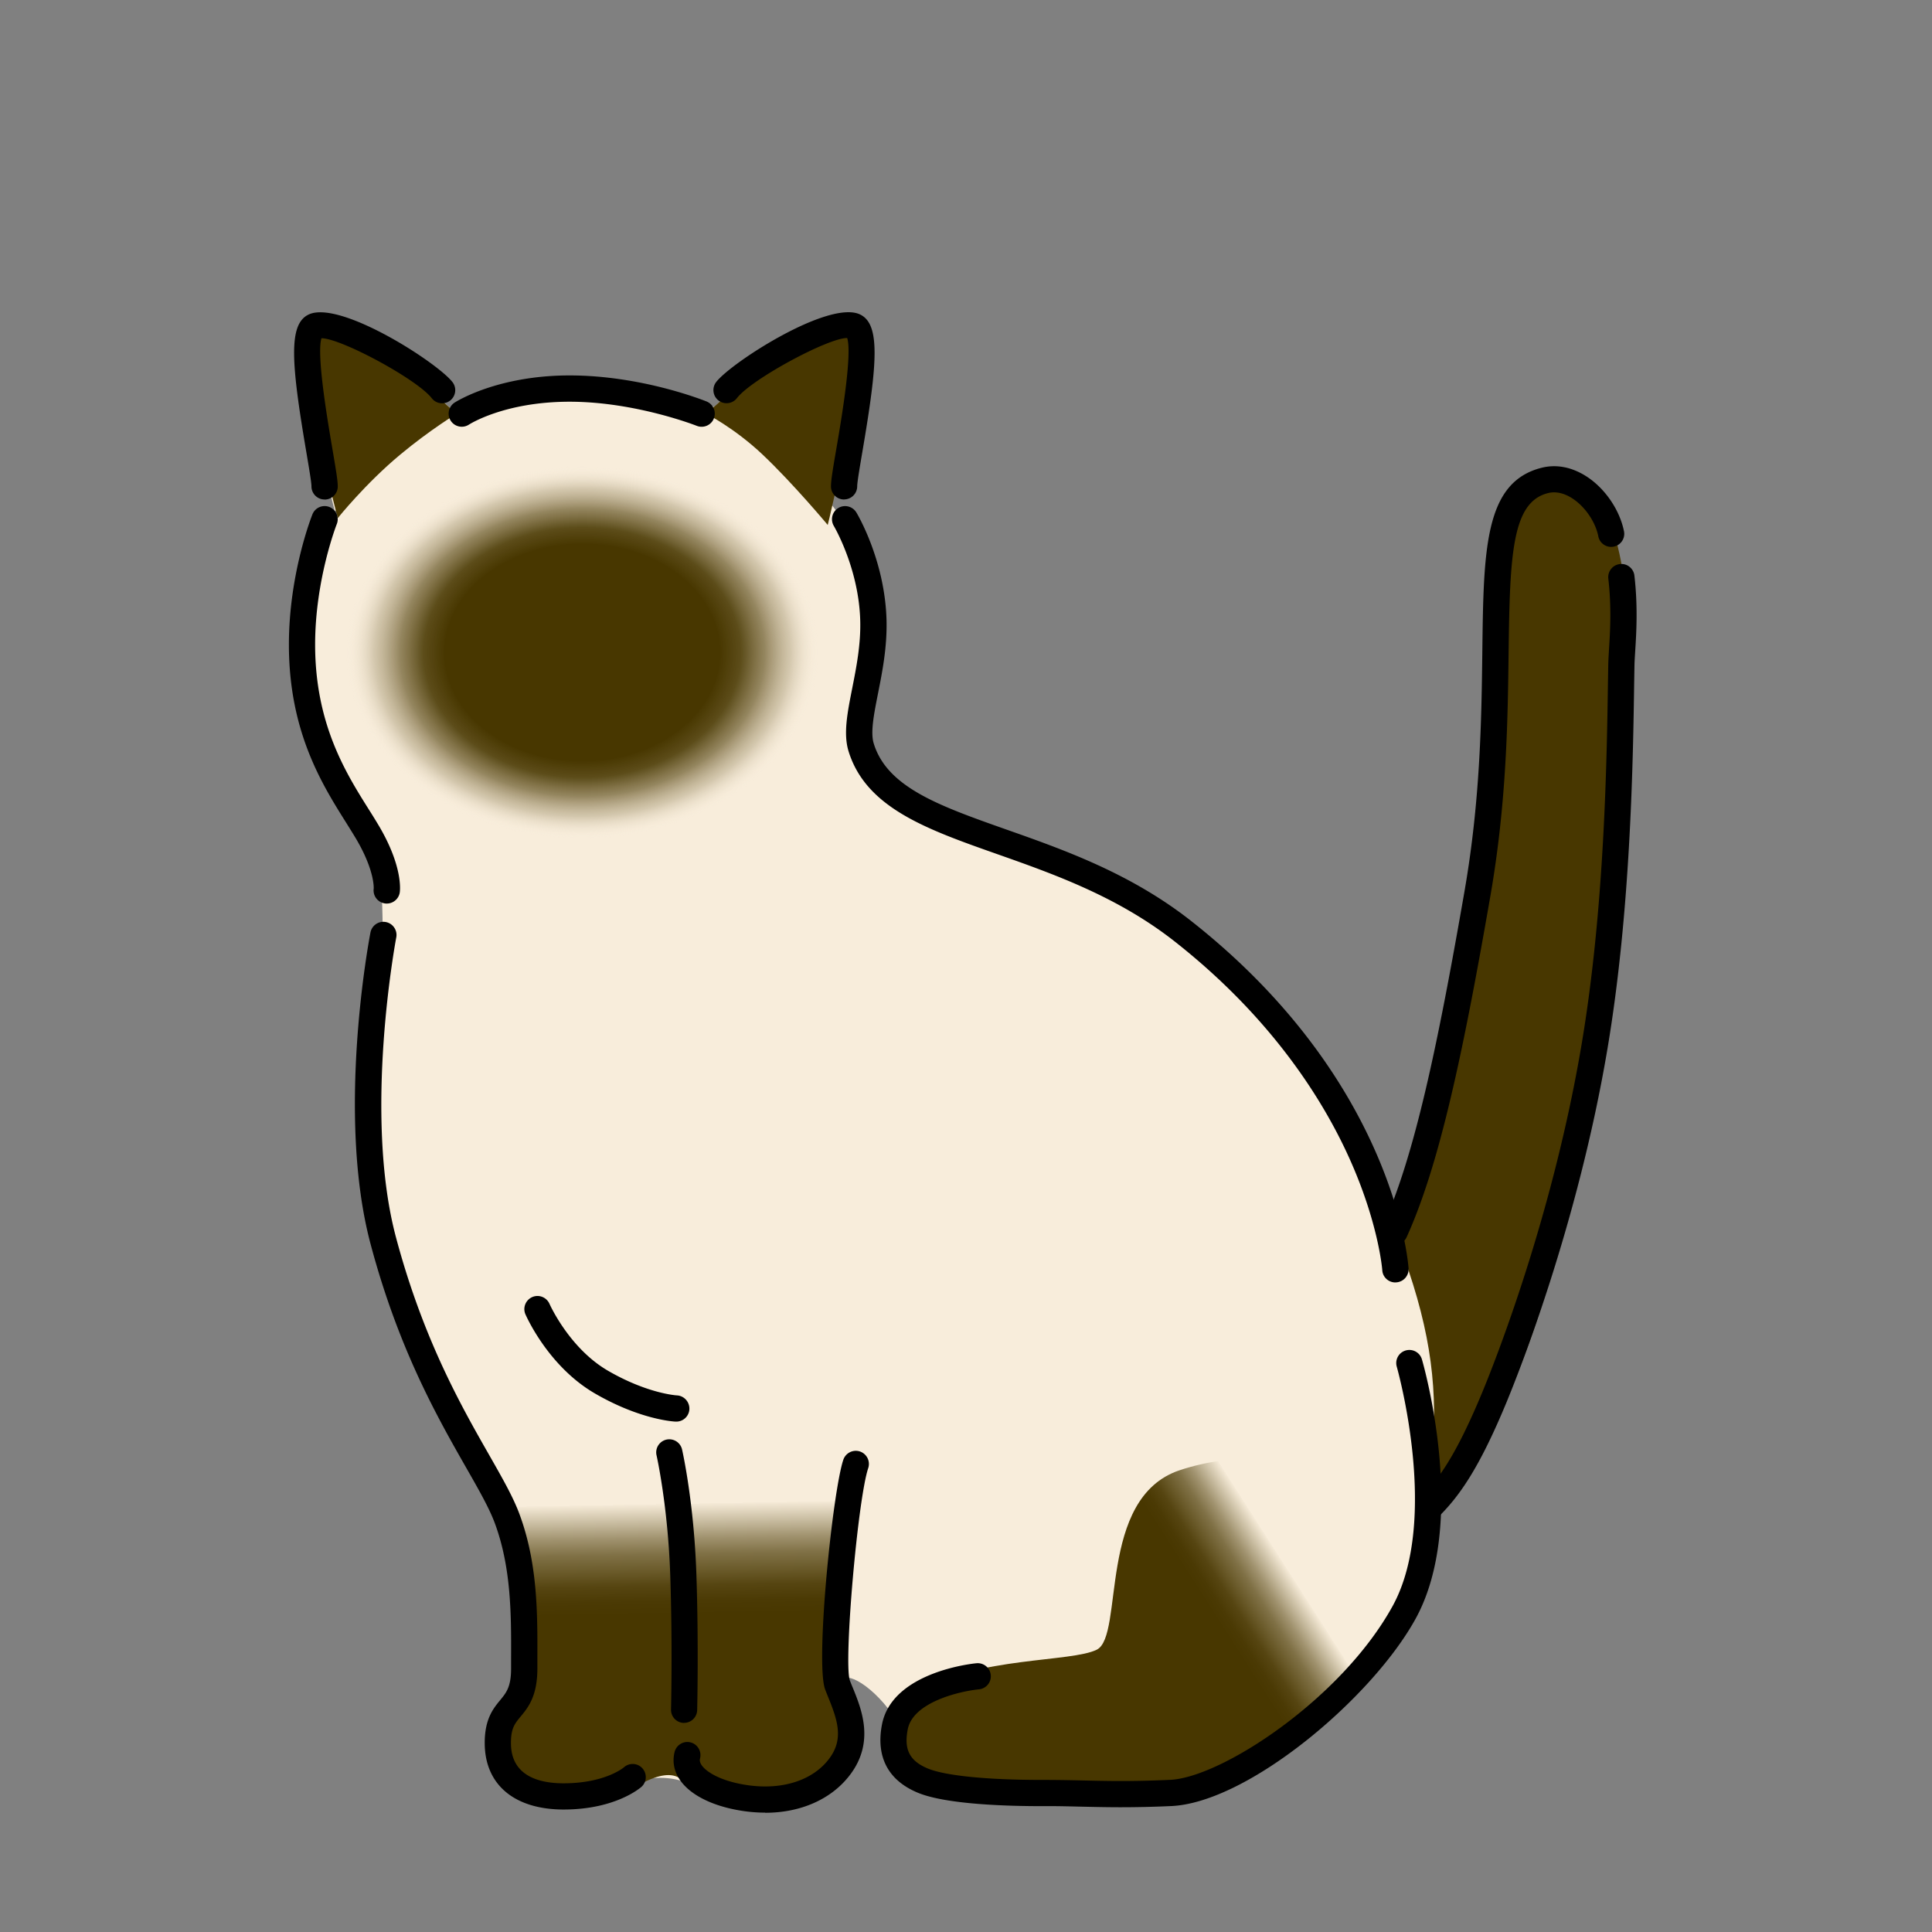 <svg xmlns="http://www.w3.org/2000/svg" xmlns:xlink="http://www.w3.org/1999/xlink" viewBox="0 0 280 280"><rect x="0" y="0" width="280" height="280" fill="#808080" stroke="none"/><defs><linearGradient id="a" x1="161.53" y1="243.68" x2="186.67" y2="227.6" gradientUnits="userSpaceOnUse"><stop offset=".58" stop-color="#483700"/><stop offset=".63" stop-color="#4b3a04"/><stop offset=".69" stop-color="#564511"/><stop offset=".74" stop-color="#685827"/><stop offset=".81" stop-color="#807146"/><stop offset=".87" stop-color="#a0926e"/><stop offset=".93" stop-color="#c7bb9f"/><stop offset="1" stop-color="#f5ead7"/><stop offset="1" stop-color="#f8eddb"/></linearGradient><linearGradient id="c" x1="96.77" y1="256.16" x2="96.09" y2="217.99" xlink:href="#a"/><radialGradient id="b" cx="-62.81" cy="294.37" fx="-62.81" fy="294.37" r="31.46" gradientTransform="matrix(1.09 -.003 .003 .86 151.97 -158.78)" gradientUnits="userSpaceOnUse"><stop offset=".58" stop-color="#483700"/><stop offset=".67" stop-color="#52420d" stop-opacity=".94"/><stop offset=".77" stop-color="#736335" stop-opacity=".75"/><stop offset=".88" stop-color="#a99b78" stop-opacity=".45"/><stop offset=".99" stop-color="#f3e8d5" stop-opacity=".02"/><stop offset="1" stop-color="#f8eddb" stop-opacity="0"/></radialGradient></defs><path d="M206.61 221.27s17.29-14.45 24.5-67.73c5.16-38.13 9.96-84.06-5.07-84.06-13.02 0-8.12 29.03-12.93 65.06-4 30-14 51-14 51s-4.27 32.9 7.5 35.73Z" style="fill:#483700"/><path d="M206.98 220.54a1.9 1.9 0 0 1-1.36-.57c-.73-.75-.72-1.95.03-2.69 2.77-2.71 5.39-6.38 9.18-15.52 1.67-4.02 10.19-25.36 14.41-50.54 3.32-19.77 3.63-41.08 3.8-52.52l.04-2.33c.01-.63.06-1.4.11-2.29.16-2.56.38-6.08-.1-10.22-.12-1.04.63-1.99 1.67-2.11 1.05-.13 1.99.63 2.11 1.67.52 4.48.28 8.34.12 10.89-.05.82-.1 1.54-.11 2.12l-.04 2.33c-.17 11.55-.49 33.04-3.85 53.09-4.29 25.59-12.96 47.28-14.65 51.37-4.03 9.74-6.93 13.75-10.03 16.78-.37.36-.85.54-1.33.54Z"/><path d="M202.11 180.44c-.26 0-.53-.05-.79-.17a1.892 1.892 0 0 1-.94-2.52c4.61-10.15 7.96-26.1 11.86-48.54 2.33-13.38 2.47-25.24 2.59-34.77.18-14.8.3-24.57 8.6-26.65 2.12-.53 4.33-.11 6.42 1.21 2.72 1.72 4.88 4.86 5.51 7.99.21 1.03-.46 2.03-1.49 2.23-1.02.21-2.03-.46-2.23-1.49-.42-2.13-1.96-4.35-3.81-5.53-.83-.53-2.1-1.08-3.47-.74-5.21 1.3-5.54 8.78-5.72 23-.12 9.67-.26 21.7-2.64 35.38-3.95 22.74-7.37 38.94-12.14 49.46a1.9 1.9 0 0 1-1.73 1.11Z"/><path d="M193.12 158.96c-14.06-27.9-44.34-35.4-44.34-35.4l-20.57-9.16c-1.25-1.02-2.48-2.55-2.77-4.67-.77-5.64.9-6.36 1.03-16.15.1-7.53-.42-13.41-6.13-20.68 1.23-4.8 5.51-22.74 1.74-24.96-3.67-2.16-15.1 7.84-18.64 11.06-6.17-2.71-11.8-2.6-18.29-2.6h-.73c-6.68 0-12.44 0-18.82 3.05-2.79-2.58-15.26-13.78-19.12-11.51-4.36 2.56 2.05 26.15 2.05 26.15s.85-.98 2.19-2.33c-6.83 8.85-6.91 17.31-6.8 25.4.13 9.8 8.46 22.05 10.04 24.69 1.58 2.64 1.49 12.74 1.49 12.74h.06c-1.25 7.32-3.95 25.77-1.56 36.46 3.03 13.54 9.44 31.23 18.23 46.06 8.03 13.55 2.49 28.5 2.49 28.5s-3.84 5.58-1.79 10.48 5.86 5.62 11.67 4.7c5.24-.83 5.33-3.13 11.14-3.13s6.67 4.1 17.43 2.56c7.68-1.1 10.77-5.13 10.9-10.34.03-1.08-.79-3.61-1.57-5.78s3.48-.55 7.03 4.55c.91 1.31-1.03 4.92 1.58 7.72 2.6 2.8 1.5 3.92 8.32 3.63 6.81-.29 27.27 3 33.73-.48 6.46-3.47 28.47-14.43 32.31-34.43 4.42-22.99 4.1-33.59-12.31-66.15Z" style="fill:#f8eddb"/><path d="M66.15 59.98s-15.33-14.6-19.69-12.04c-4.36 2.56 2.5 27.14 2.5 27.14s4-5 9.04-9.19c4.33-3.6 8.15-5.91 8.15-5.91Zm36.22 0s15.33-14.6 19.69-12.04c4.36 2.56-2.1 28.14-2.1 28.14s-5-6-9.43-10.19c-4.09-3.87-8.15-5.91-8.15-5.91Z" style="fill:#483700"/><path d="M123.5 91.67c-4.11-15.9-19.39-26.59-38.78-26.59S49.56 76.66 45.45 91.67c-4.12 15.04 18.86 30.41 39.27 30.41s42.73-15.16 38.78-30.41Z" style="fill:url(#b)"/><path d="M131.96 257.08c4.39 2.76 13.07 3.18 22 3 8.93-.18 16.6.16 16.6.16s31.4-10.16 33.4-30.16c1.5-14.96-17.35-22.22-33-17-12 4-8 24-12 26-3.68 1.84-17 1-26 6-5.29 2.94-4.48 9.81-1 12Z" style="fill:url(#a)"/><path d="M67.96 209.08s8.32 5.34 15.66 5.17c7.34-.17 13.39-.94 13.39-.94s8.24 1.12 14.1.94c5.85-.17 12.85-2.17 12.85-2.17s-3.07 30.57-2 32c3 4 4.16 12.62-3 16-7.16 3.38-17.41.66-20-2s-8.25 1.99-9 2c0 0-10.12 2.79-15 0-7-4-2.06-12.62 0-14 2.06-1.38 2-16 .33-22.29-.78-2.92-7.33-14.71-7.33-14.71Z" style="fill:url(#c)"/><path d="M98.02 206.03h-.08c-.21 0-5.12-.25-11.72-4.08-6.74-3.91-9.93-11.16-10.07-11.47-.42-.96.03-2.08.99-2.5.96-.42 2.08.03 2.5.99.05.11 2.88 6.44 8.48 9.69 5.73 3.32 9.94 3.57 9.98 3.57 1.04.05 1.85.94 1.81 1.99a1.892 1.892 0 0 1-1.89 1.81ZM47.04 72.39a1.9 1.9 0 0 1-1.9-1.9c0-.59-.38-2.8-.74-4.94-2.21-12.98-2.65-18.62.38-19.99 4.57-2.05 18.59 6.97 20.8 9.82.64.83.49 2.02-.34 2.67-.83.64-2.02.49-2.67-.34-2.14-2.76-13.17-8.69-15.98-8.69-.75 2.38.92 12.13 1.56 15.9.52 3.06.8 4.7.8 5.58a1.9 1.9 0 0 1-1.9 1.9Zm75.29 0a1.9 1.9 0 0 1-1.9-1.9c0-.87.27-2.51.8-5.58.65-3.78 2.32-13.57 1.55-15.92h-.04c-2.74 0-13.8 5.94-15.94 8.71-.64.83-1.84.98-2.67.34-.83-.64-.98-1.84-.34-2.67 2.21-2.85 16.24-11.87 20.8-9.82 3.03 1.37 2.6 7.01.38 19.99-.36 2.14-.74 4.35-.74 4.94a1.9 1.9 0 0 1-1.9 1.9Zm-20.64-10.54c-.23 0-.47-.04-.7-.13-.09-.04-8.92-3.5-18.43-3.5S68 61.52 67.94 61.55c-.88.56-2.06.3-2.62-.58a1.91 1.91 0 0 1 .56-2.62c.25-.16 6.22-3.94 16.67-3.94s19.45 3.62 19.84 3.77a1.902 1.902 0 0 1-.71 3.67Zm-45.64 69.1c-.09 0-.18 0-.27-.02a1.902 1.902 0 0 1-1.62-2.14s.19-2.57-2.54-7.2c-.44-.74-.93-1.52-1.44-2.34-3.51-5.58-8.31-13.23-8.31-25.83 0-10.22 3.27-18.53 3.41-18.88.39-.97 1.49-1.45 2.47-1.06.97.39 1.45 1.49 1.06 2.47-.03.08-3.14 8.01-3.14 17.47 0 11.51 4.47 18.62 7.73 23.81.54.85 1.04 1.66 1.5 2.43 3.45 5.83 3.09 9.28 3.04 9.65-.13.95-.95 1.64-1.88 1.64Zm25.65 131.3c-7.1 0-11.38-3.55-11.45-9.5-.04-3.59 1.23-5.13 2.26-6.38.87-1.06 1.56-1.9 1.56-4.56v-1.6c.02-6.09.04-12.98-2.35-19.44-.82-2.21-2.3-4.81-4.18-8.1-4.11-7.21-9.75-17.08-13.82-32.32-5.02-18.78-.24-44.14-.03-45.21.2-1.03 1.2-1.71 2.23-1.51 1.03.2 1.71 1.2 1.51 2.23-.05.25-4.83 25.58-.03 43.51 3.95 14.76 9.44 24.39 13.45 31.42 1.96 3.44 3.52 6.16 4.44 8.66 2.63 7.1 2.61 14.36 2.59 20.77v1.59c0 4.03-1.35 5.67-2.44 6.98-.85 1.03-1.41 1.71-1.39 3.92.05 4.74 4.17 5.74 7.64 5.74h.08c5.91-.03 8.57-2.24 8.68-2.34.79-.68 1.99-.6 2.67.19.68.78.62 1.96-.15 2.66-.15.13-3.72 3.26-11.18 3.29h-.1Zm29.19.45c-.98 0-1.98-.07-3-.21-4.42-.62-7.84-2.29-9.37-4.56-.84-1.25-1.1-2.64-.75-4.03a1.908 1.908 0 0 1 2.31-1.38c1.02.26 1.63 1.29 1.38 2.31-.06.22-.08.53.22.98.67 1 2.84 2.37 6.74 2.92 5.02.71 9.42-.73 11.76-3.86 2.09-2.79 1.26-5.43-.13-8.85-.16-.4-.32-.79-.46-1.16-1.46-3.84 1.08-28.69 2.63-33.3a1.91 1.91 0 0 1 2.41-1.2 1.91 1.91 0 0 1 1.2 2.41c-1.52 4.52-3.57 28.09-2.67 30.75.13.34.27.7.43 1.07 1.27 3.12 3.19 7.84-.35 12.57-2.68 3.58-7.17 5.56-12.34 5.56Zm91.33-76.84c-.99 0-1.83-.77-1.89-1.77 0-.06-.5-6.46-4.44-15.48-3.63-8.32-11.02-20.65-25.6-32.13-8.29-6.53-17.59-9.81-25.81-12.71-10.18-3.59-18.97-6.69-21.5-14.89-.78-2.53-.17-5.59.53-9.13.59-2.98 1.26-6.35 1.16-9.84-.21-7.57-3.79-13.62-3.82-13.68-.54-.9-.25-2.07.65-2.61s2.06-.25 2.61.65c.17.28 4.12 6.93 4.37 15.53.11 3.92-.6 7.52-1.23 10.69-.6 3.04-1.12 5.66-.62 7.27 1.96 6.37 9.54 9.04 19.13 12.43 8.49 2.99 18.11 6.39 26.89 13.3 29.3 23.08 31.41 49.23 31.49 50.33a1.91 1.91 0 0 1-1.77 2.03h-.13Zm-39.76 76.06c-1.98 0-3.72-.04-5.5-.08-1.84-.04-3.74-.1-5.99-.08h-.08c-4.95 0-13.78-.25-17.86-1.94-4.33-1.79-6.12-5.23-5.2-9.93 1.5-7.6 13.19-8.8 13.69-8.84a1.898 1.898 0 1 1 .36 3.78c-2.6.25-9.54 1.79-10.32 5.79-.58 2.94.27 4.59 2.92 5.69 2.5 1.04 8.63 1.65 16.4 1.65h.18c2.25 0 4.14.04 5.97.08 3.57.08 6.94.16 12.53-.09 7.44-.32 24.85-11.72 32.26-25.17 6.9-12.52.67-34.49.61-34.71-.29-1.01.29-2.06 1.3-2.35 1.01-.29 2.06.29 2.35 1.3.28.96 6.73 23.69-.93 37.6-6.37 11.56-24.33 26.65-35.43 27.13-2.91.13-5.23.17-7.28.17Z"/><path d="M99.15 249.7h-.05a1.9 1.9 0 0 1-1.85-1.95c0-.09.23-9.13-.11-19.35-.33-10.08-1.97-17.41-1.99-17.49a1.9 1.9 0 0 1 1.43-2.27 1.9 1.9 0 0 1 2.27 1.43c.07.31 1.74 7.74 2.08 18.2.34 10.34.11 19.48.11 19.57a1.902 1.902 0 0 1-1.9 1.85Z"/></svg>